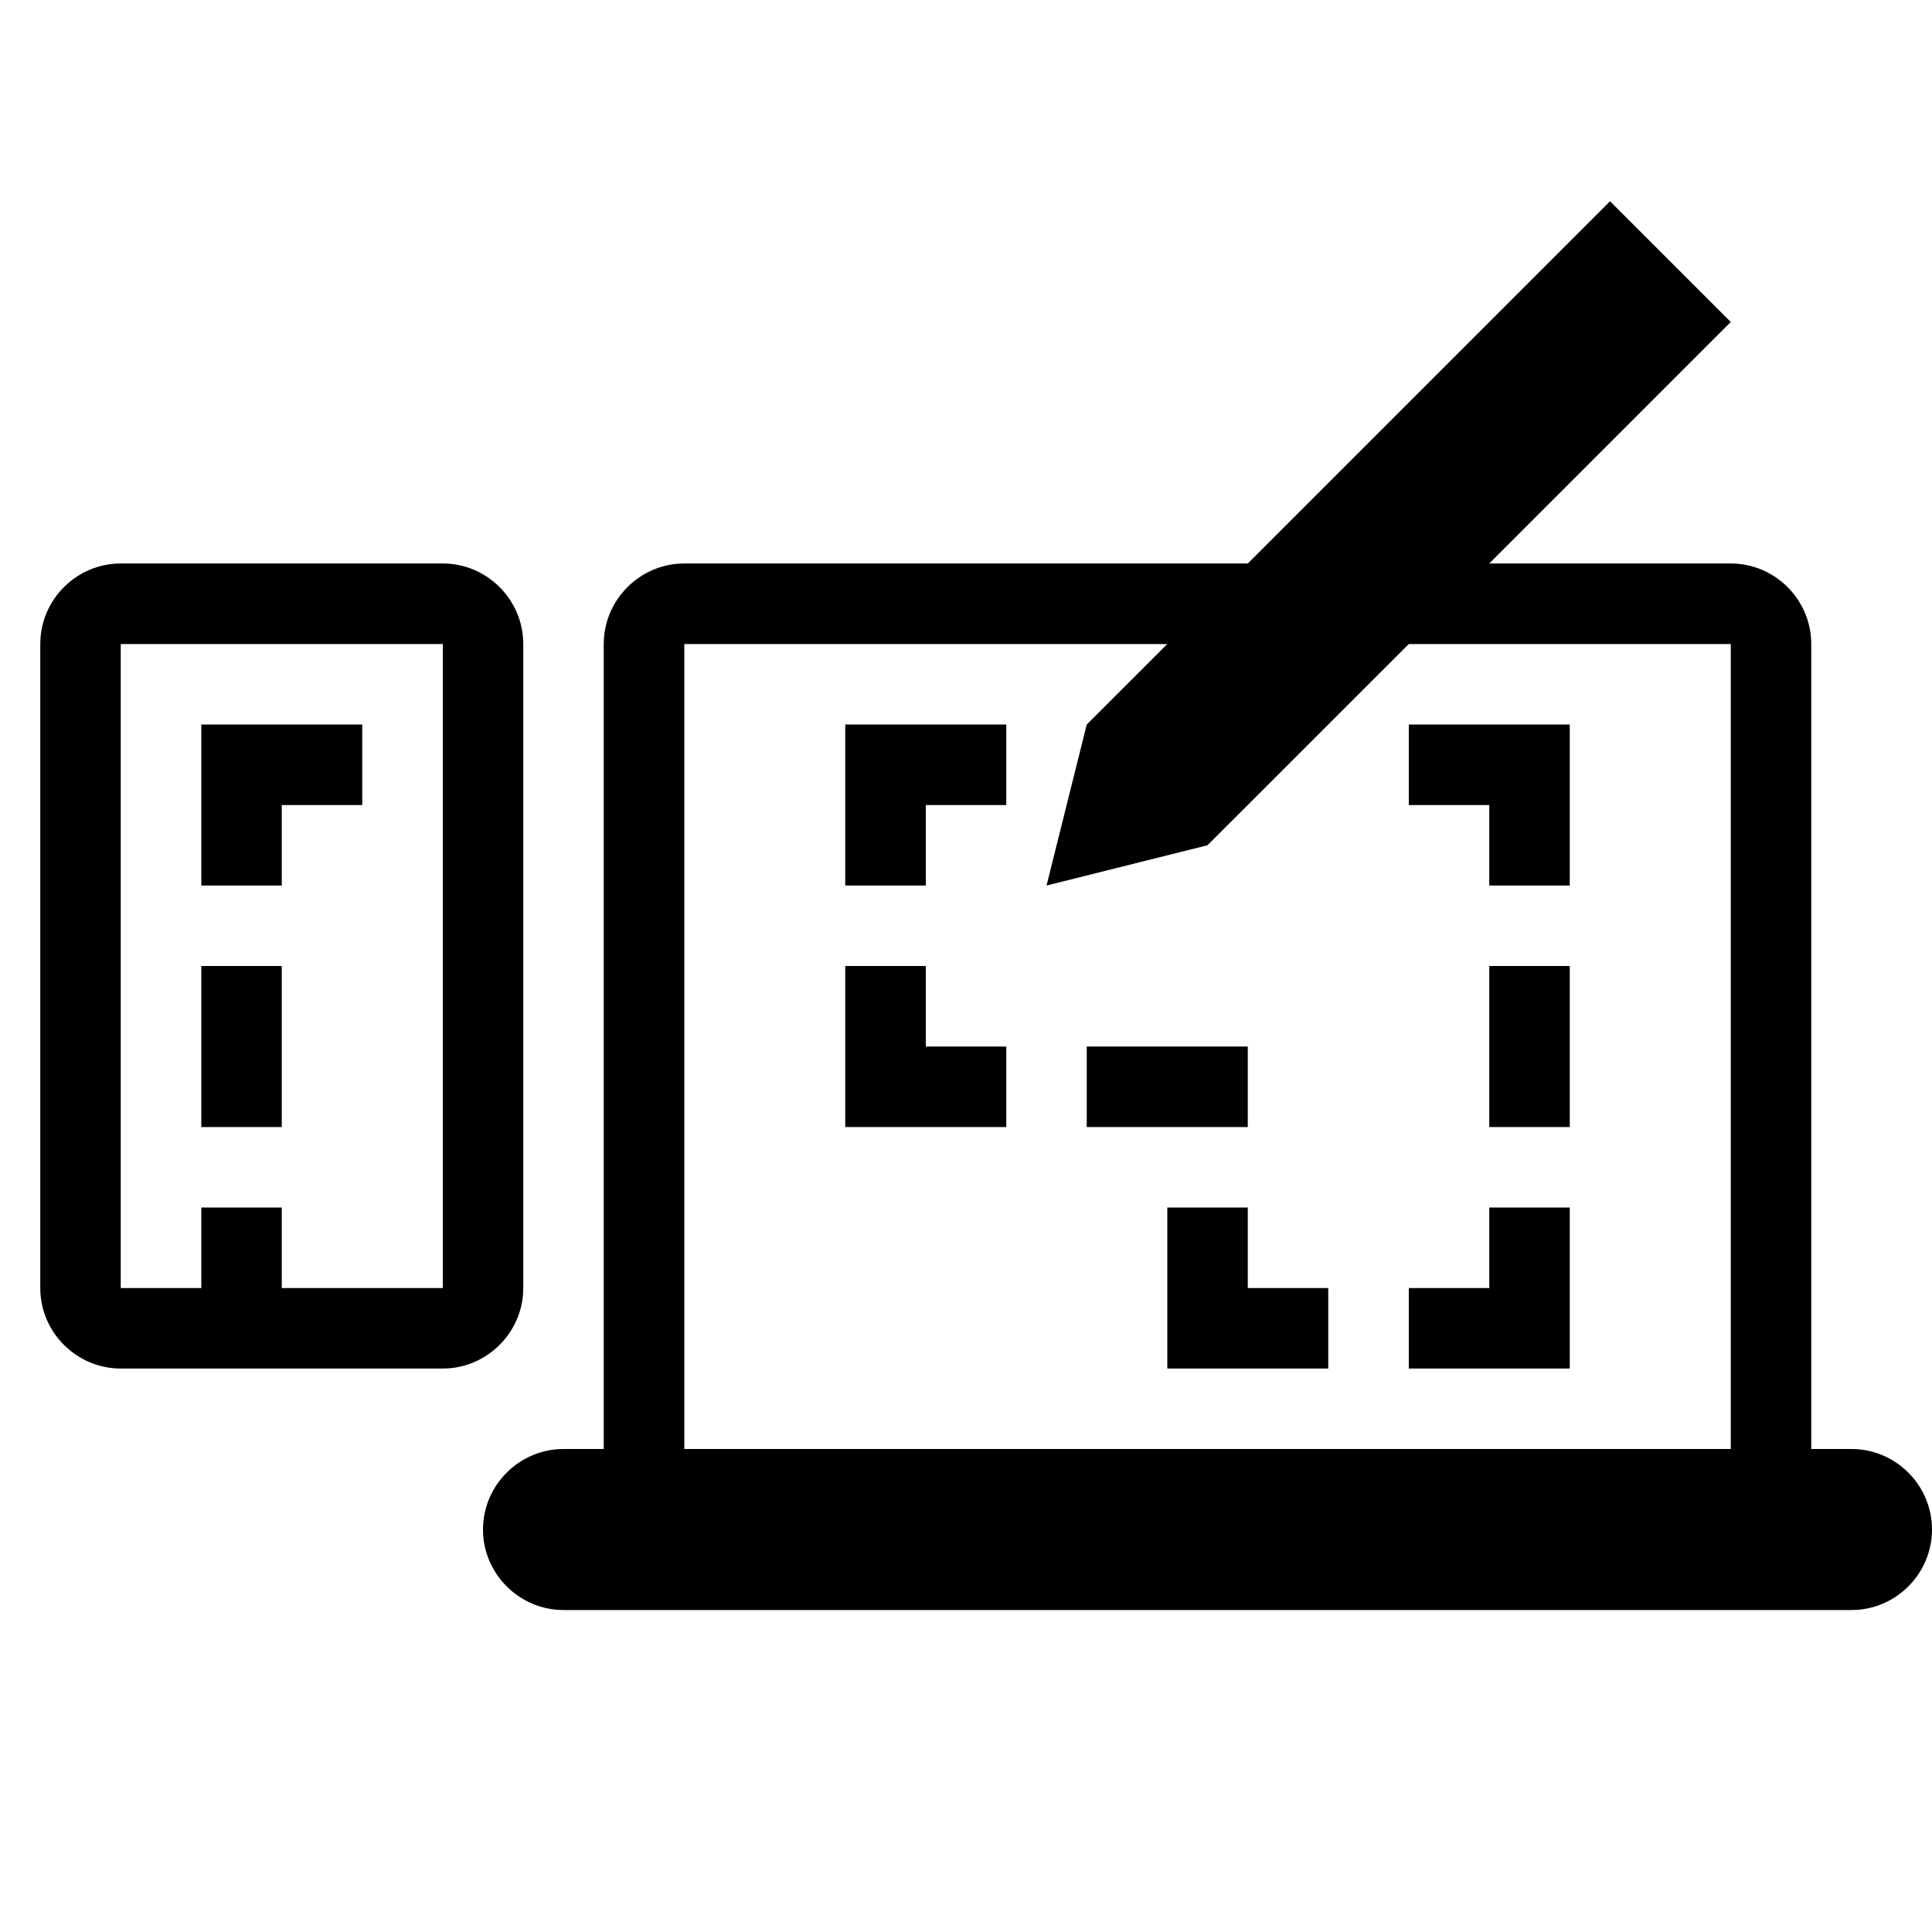 <svg width="26" height="26" viewBox="0 0 26 26" fill="none" xmlns="http://www.w3.org/2000/svg">
<g clip-path="url(#clip0_71_532)">
<path fill-rule="evenodd" clip-rule="evenodd" d="M24.375 19.5V8.667C24.375 8.071 23.888 7.583 23.292 7.583H20.042L23.292 4.333L21.667 2.708L16.792 7.583H9.209C8.613 7.583 8.125 8.071 8.125 8.667V19.5H7.584C6.988 19.5 6.5 19.988 6.5 20.584C6.5 21.179 6.988 21.667 7.584 21.667H24.917C25.513 21.667 26 21.179 26 20.584C26 19.988 25.513 19.5 24.917 19.5H24.375ZM7.042 8.667C7.042 8.071 6.554 7.583 5.959 7.583H1.625C1.029 7.583 0.542 8.071 0.542 8.667V17.334C0.542 17.929 1.029 18.417 1.625 18.417H5.959C6.554 18.417 7.042 17.929 7.042 17.334V8.667ZM3.792 17.334V16.25H2.709V17.334H1.625V8.667H5.959V17.334H3.792ZM15.709 8.667L14.625 9.75L14.084 11.917L16.25 11.375L18.959 8.667H23.292V19.5H9.209V8.667H15.709ZM4.875 10.834V9.75H2.709V11.917H3.792V10.834H4.875ZM11.375 9.75V11.917H12.459V10.834H13.542V9.75H11.375ZM18.959 10.834H20.042V11.917H21.125V9.75H18.959V10.834ZM2.709 13V15.167H3.792V13H2.709ZM11.375 13V15.167H13.542V14.084H12.459V13H11.375ZM21.125 15.167V13H20.042V15.167H21.125ZM14.625 14.084V15.167H16.792V14.084H14.625ZM15.709 16.25V18.417H17.875V17.334H16.792V16.25H15.709ZM18.959 17.334V18.417H21.125V16.25H20.042V17.334H18.959Z" fill="black"/>
</g>
<defs>
<clipPath id="clip0_71_532">
<rect width="26" height="26" fill="white"/>
</clipPath>
</defs>
</svg>
